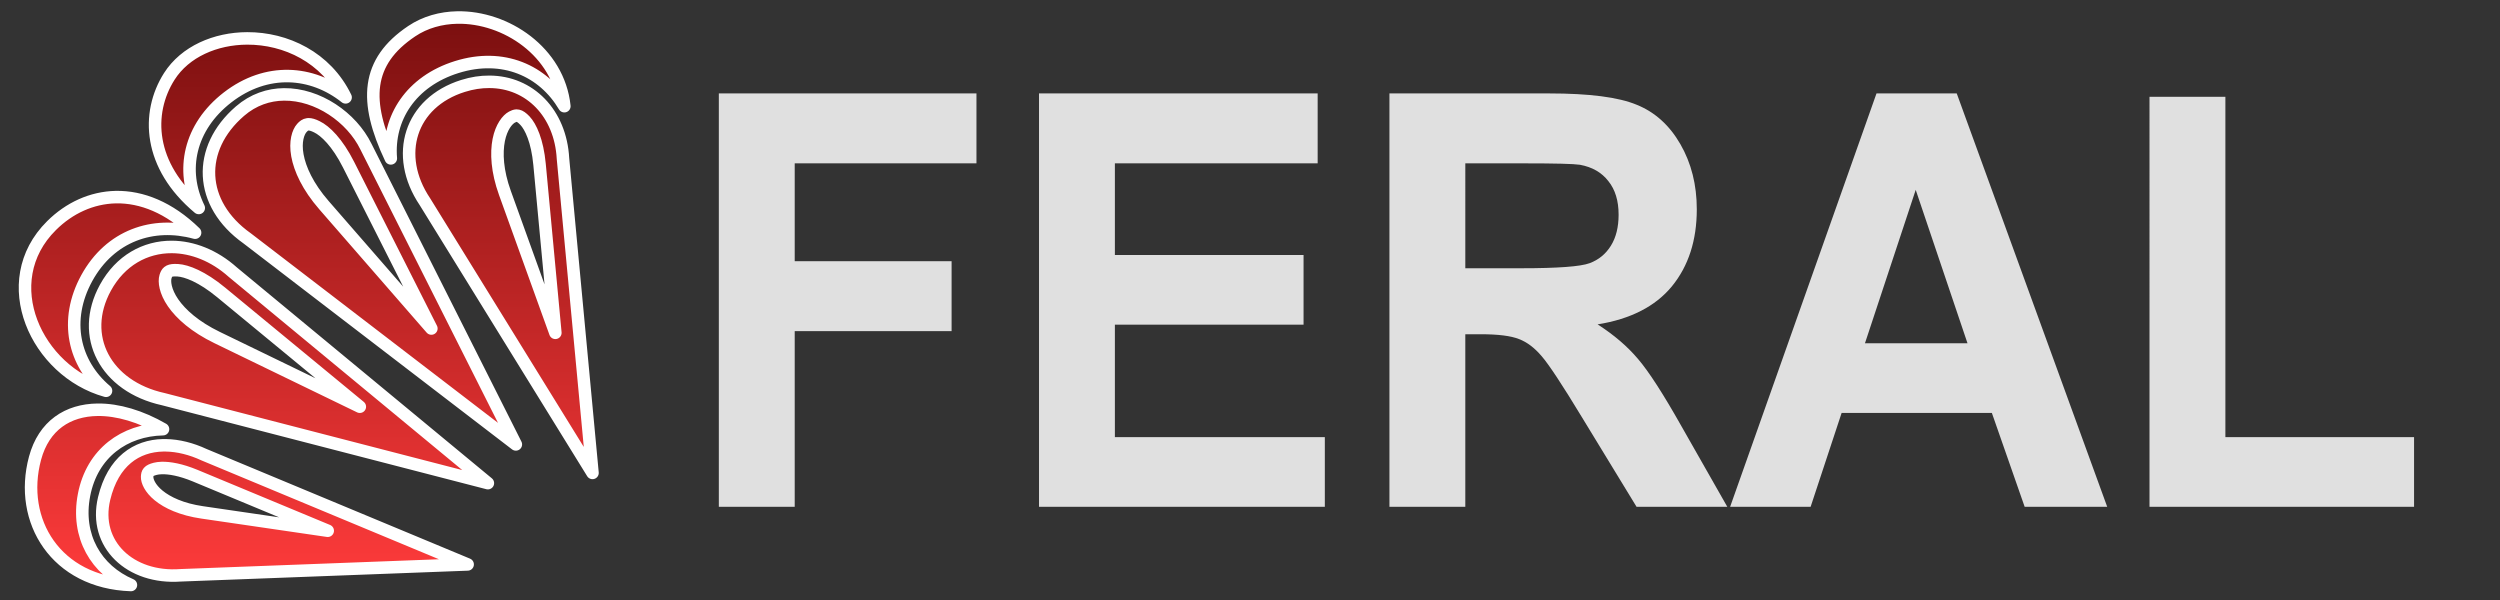<?xml version="1.0" encoding="UTF-8" standalone="no"?>
<svg
   width="100"
   height="24"
   stroke-linejoin="round"
   version="1.1"
   id="svg2"
   sodipodi:docname="Untitled(2).svg"
   inkscape:version="1.4.2 (f4327f4, 2025-05-13)"
   xmlns:inkscape="http://www.inkscape.org/namespaces/inkscape"
   xmlns:sodipodi="http://sodipodi.sourceforge.net/DTD/sodipodi-0.dtd"
   xmlns="http://www.w3.org/2000/svg"
   xmlns:svg="http://www.w3.org/2000/svg">
  <rect width="100%" height="100%" fill="#333333" stroke="none"/>
  <sodipodi:namedview
     id="namedview2"
     pagecolor="#505050"
     bordercolor="#eeeeee"
     borderopacity="1"
     inkscape:showpageshadow="0"
     inkscape:pageopacity="0"
     inkscape:pagecheckerboard="0"
     inkscape:deskcolor="#505050"
     inkscape:zoom="8.93"
     inkscape:cx="40.425532"
     inkscape:cy="-3.8073908"
     inkscape:window-width="1920"
     inkscape:window-height="1009"
     inkscape:window-x="1912"
     inkscape:window-y="-8"
     inkscape:window-maximized="1"
     inkscape:current-layer="svg2" />
  <defs
     id="defs2">
    <linearGradient
       id="feralGradient"
       x1="0%"
       y1="0%"
       x2="0%"
       y2="100%">
      <stop
         offset="0"
         stop-color="#7a0f0f"
         id="stop1" />
      <stop
         offset="1"
         stop-color="#ff3b3b"
         id="stop2" />
    </linearGradient>
  </defs>
  <path
     fill="url(#feralGradient)"
     stroke-linejoin="round"
     stroke-linecap="round"
     d="M 18.287 0.701 C 17.639 0.714 17.007 0.886 16.469 1.247 C 14.643 2.471 14.551 4.054 15.633 6.336 C 15.498 4.723 16.441 3.254 18.27 2.682 C 20.123 2.102 21.731 2.827 22.574 4.248 C 22.347 2.076 20.235 0.663 18.287 0.701 Z M 9.89 1.536 C 8.618 1.54 7.404 2.065 6.772 3.056 C 5.837 4.528 5.938 6.635 7.951 8.319 C 7.216 6.82 7.567 5.084 9.105 3.895 C 10.664 2.692 12.48 2.826 13.824 3.895 C 13.045 2.286 11.425 1.531 9.89 1.536 Z M 19.57 3.273 C 19.234 3.27 18.88 3.324 18.519 3.438 C 16.408 4.1 15.742 6.203 16.997 8.069 L 23.7 18.917 L 22.519 6.342 C 22.421 4.528 21.189 3.274 19.57 3.273 Z M 11.361 3.776 C 10.747 3.782 10.134 3.983 9.598 4.447 C 7.865 5.944 7.938 8.154 9.887 9.535 L 20.634 17.777 L 14.638 5.866 C 14.064 4.693 12.709 3.761 11.361 3.776 Z M 20.659 4.624 C 20.677 4.624 20.697 4.625 20.718 4.63 C 20.796 4.646 20.881 4.705 20.997 4.825 C 21.228 5.069 21.494 5.632 21.582 6.575 L 22.214 13.313 L 20.196 7.715 C 19.882 6.844 19.847 6.12 19.95 5.599 C 20.054 5.078 20.299 4.78 20.477 4.685 C 20.544 4.65 20.6 4.627 20.659 4.624 Z M 12.34 4.971 C 12.426 4.971 12.533 5 12.676 5.072 C 13.009 5.232 13.492 5.694 13.943 6.588 L 17.255 13.141 L 12.96 8.208 C 12.311 7.463 11.995 6.763 11.896 6.213 C 11.796 5.664 11.927 5.281 12.073 5.12 C 12.144 5.04 12.213 4.987 12.305 4.975 C 12.316 4.974 12.327 4.971 12.34 4.971 Z M 4.633 7.885 C 3.669 7.905 2.771 8.32 2.063 9.023 C -0.211 11.276 1.465 14.859 4.241 15.632 C 2.946 14.538 2.55 12.806 3.471 11.124 C 4.406 9.419 6.127 8.845 7.804 9.308 C 6.768 8.297 5.662 7.866 4.633 7.885 Z M 6.873 9.878 C 5.81 9.873 4.815 10.416 4.217 11.508 C 3.154 13.45 4.223 15.459 6.531 15.966 L 19.515 19.326 L 9.312 10.886 C 8.564 10.217 7.698 9.882 6.873 9.878 Z M 6.987 10.807 C 7.024 10.806 7.064 10.807 7.11 10.81 C 7.462 10.831 8.08 11.063 8.848 11.698 L 14.393 16.269 L 8.686 13.502 C 7.805 13.076 7.237 12.568 6.922 12.111 C 6.607 11.654 6.561 11.259 6.621 11.065 C 6.673 10.896 6.736 10.812 6.987 10.807 Z M 3.904 16.39 C 2.72 16.404 1.755 17.013 1.401 18.329 C 0.727 20.84 2.248 23.299 5.237 23.4 C 3.848 22.806 3.042 21.448 3.362 19.795 C 3.685 18.122 4.981 17.2 6.521 17.167 C 5.629 16.652 4.715 16.381 3.904 16.39 Z M 6.525 17.812 C 5.461 17.834 4.523 18.447 4.165 19.942 C 3.728 21.769 5.211 23.163 7.227 23.012 L 18.706 22.577 L 8.161 18.188 C 7.657 17.953 7.13 17.82 6.628 17.812 C 6.593 17.81 6.559 17.81 6.525 17.812 Z M 6.467 18.72 C 6.773 18.712 7.224 18.786 7.803 19.025 L 13.109 21.23 L 8.084 20.495 C 7.268 20.376 6.696 20.106 6.346 19.819 C 5.995 19.533 5.881 19.239 5.886 19.076 C 5.892 18.912 5.929 18.825 6.208 18.753 C 6.278 18.735 6.365 18.723 6.467 18.72 Z"
     style="paint-order:stroke;stroke-width:0.5;stroke:#ffffff;stroke-opacity:1;stroke-dasharray:none"
     id="object-0" />
  <path
     d="M 433.702,202.184 V 94.811 h 73.608 v 18.164 h -51.929 v 25.415 h 44.824 v 18.164 h -44.824 v 45.63 z m 91.479,0 V 94.811 h 79.614 v 18.164 h -57.935 v 23.804 h 53.906 v 18.091 h -53.906 v 29.224 h 59.985 v 18.091 z m 100.122,0 V 94.811 h 45.63 q 17.212,0 24.976,2.93 7.837,2.856 12.524,10.254 4.688,7.397 4.688,16.919 0,12.085 -7.104,19.995 -7.104,7.837 -21.24,9.888 7.031,4.102 11.572,9.009 4.614,4.907 12.378,17.432 l 13.11,20.947 H 695.909 l -15.674,-23.364 q -8.35,-12.524 -11.426,-15.747 -3.076,-3.296 -6.519,-4.468 -3.442,-1.245 -10.913,-1.245 h -4.395 v 44.824 z m 21.68,-61.963 h 16.04 q 15.601,0 19.482,-1.318 3.882,-1.318 6.079,-4.541 2.197,-3.223 2.197,-8.057 0,-5.42 -2.93,-8.716 -2.856,-3.369 -8.13,-4.248 -2.637,-0.366 -15.82,-0.366 h -16.919 z m 183.398,61.963 h -23.584 l -9.375,-24.39 h -42.92 l -8.862,24.39 H 722.642 L 764.464,94.811 h 22.925 z m -39.917,-42.48 -14.795,-39.844 -14.502,39.844 z m 52.002,42.48 V 95.69 h 21.68 v 88.403 h 53.906 v 18.091 z"
     id="text2"
     style="font-weight:700;font-size:150px;font-family:Arial, sans-serif;text-transform:uppercase;text-anchor:middle;white-space:pre;fill:#e0e0e0;stroke-width:6.809px;paint-order:fill"
     transform="matrix(0.14, 0, 0, 0.154, -31.965, -10.864)"
     aria-label="FERAL" />
</svg>
